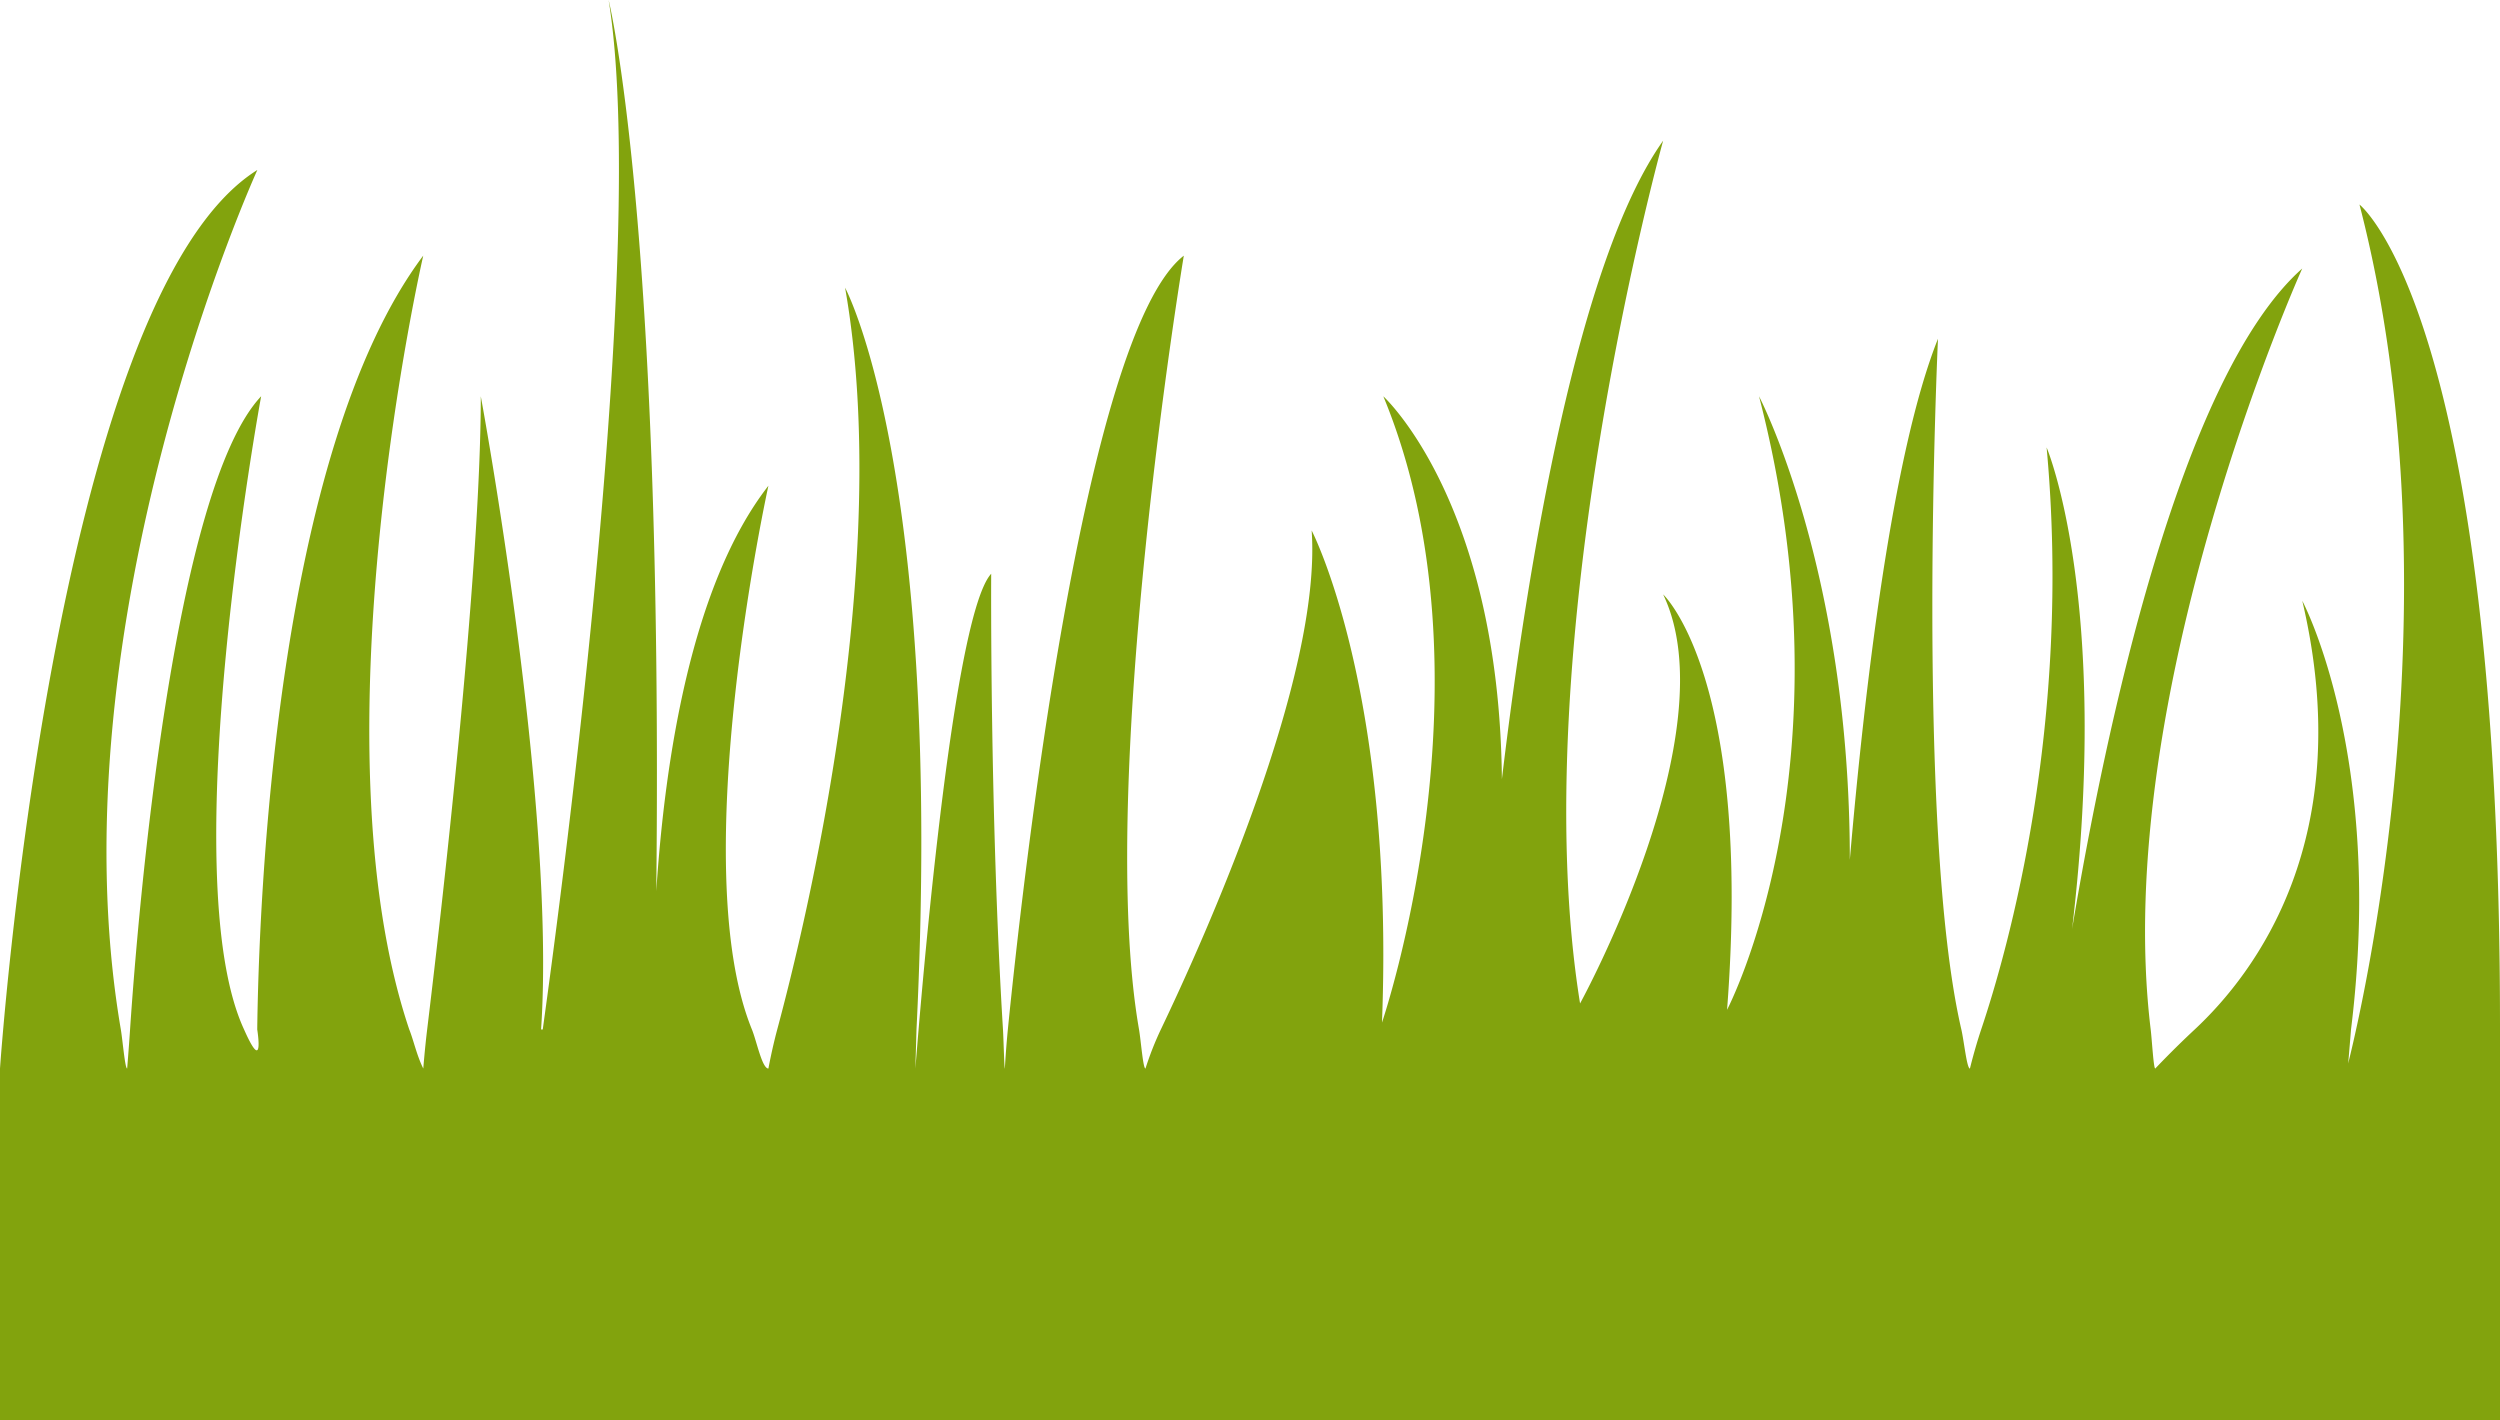<svg xmlns="http://www.w3.org/2000/svg" viewBox="-13855 5580 573.75 325.89"><path id="path" class="cls-1" d="M541.5,170.872c24.279,93.636-2.229,195.572-2.6,197.141.067-.5.66-7.822.66-7.822,7.784-62.9-11.188-98.379-11.188-98.379,12.8,54.42-10.824,85.45-24.681,98.379-5.192,4.839-9.056,8.97-9.056,8.97-.4,0-.755-6.531-1.052-8.97-9.313-76.806,34.779-174.64,34.779-174.64-28.21,25.073-45.3,106.669-52.814,151.565,8.961-75.659-5.852-110.5-5.852-110.5,5.852,63.275-8.846,115.209-15.014,133.579-1.549,4.628-2.582,8.97-2.582,8.97-.717,0-1.357-6.34-1.97-8.97-10.6-45.737-5.364-158.518-5.364-158.518-10.519,26.307-16.85,80.363-20.234,119.6.02-66.517-20.837-106.4-20.837-106.4,22,85.068-7.334,140.8-7.334,140.8,5.861-76.261-14.669-95.328-14.669-95.328,15.166,31.565-19.067,93.875-19.067,93.875-13.2-82.132,19.067-198.011,19.067-198.011-19.536,27.53-31,96.438-37.007,146.536-.641-63.639-27.215-87.87-27.215-87.87,26.708,64.537-.307,143.734-.307,143.734,2.937-76.262-16.141-112.943-16.141-112.943,2.4,33.67-24.739,93.885-34.607,114.521a72.211,72.211,0,0,0-3.529,8.97c-.564,0-1.042-6.436-1.482-8.97-9.859-56.648,10.28-177.585,10.28-177.585-23.084,17.958-37.2,145.675-40.383,177.6-.459,4.6-.688,8.97-.688,8.97-.134,0-.287-6.541-.43-8.97-3.041-49.581-2.706-104.6-2.706-104.6-9.706,10.653-17.356,113.555-17.4,113.555l.258-8.97c6.311-128.128-16.39-170.241-16.39-170.241,11.111,62.95-8.951,145.637-15.568,170.241-1.243,4.638-2.027,8.97-2.027,8.97-1.454,0-2.7-6.3-3.787-8.97-15.4-37.771,3.787-124.781,3.787-124.781-17.71,22.759-23.763,62.94-25.733,93.014,1.626-154.119-10.939-204.484-10.939-204.484,9.037,55.577-10.375,202.151-15.118,236.251-.277,2.009-.249,1.8,0,0h-.382c3.509-51.886-13.837-145.312-13.837-145.312,0,40.727-9.352,120.918-12.307,145.312-.555,4.59-.889,8.97-.889,8.97-1.5-2.993-2.228-6.5-3.223-8.97C71.564,293.789,97.135,182.6,97.135,182.6c-34.06,45.421-37.742,149.4-38.1,177.584-.029,2.171-.038,2.764,0,0,0,0,1.74,10.787-3.031,0-16.361-35.353,3.93-145.312,3.93-145.312-20.1,21.363-28.276,118.068-30.083,145.312-.3,4.542-.669,8.97-.669,8.97-.5,0-1.042-6.55-1.454-8.97-15.96-93.588,31.336-197.246,31.336-197.246C12.145,192.273,0,369.141,0,369.141v80.68H573.75v-89.64h0C573.836,196.012,541.5,170.872,541.5,170.872Z" transform="translate(-13855 5456.069)" fill="#82a30d" /></svg>
